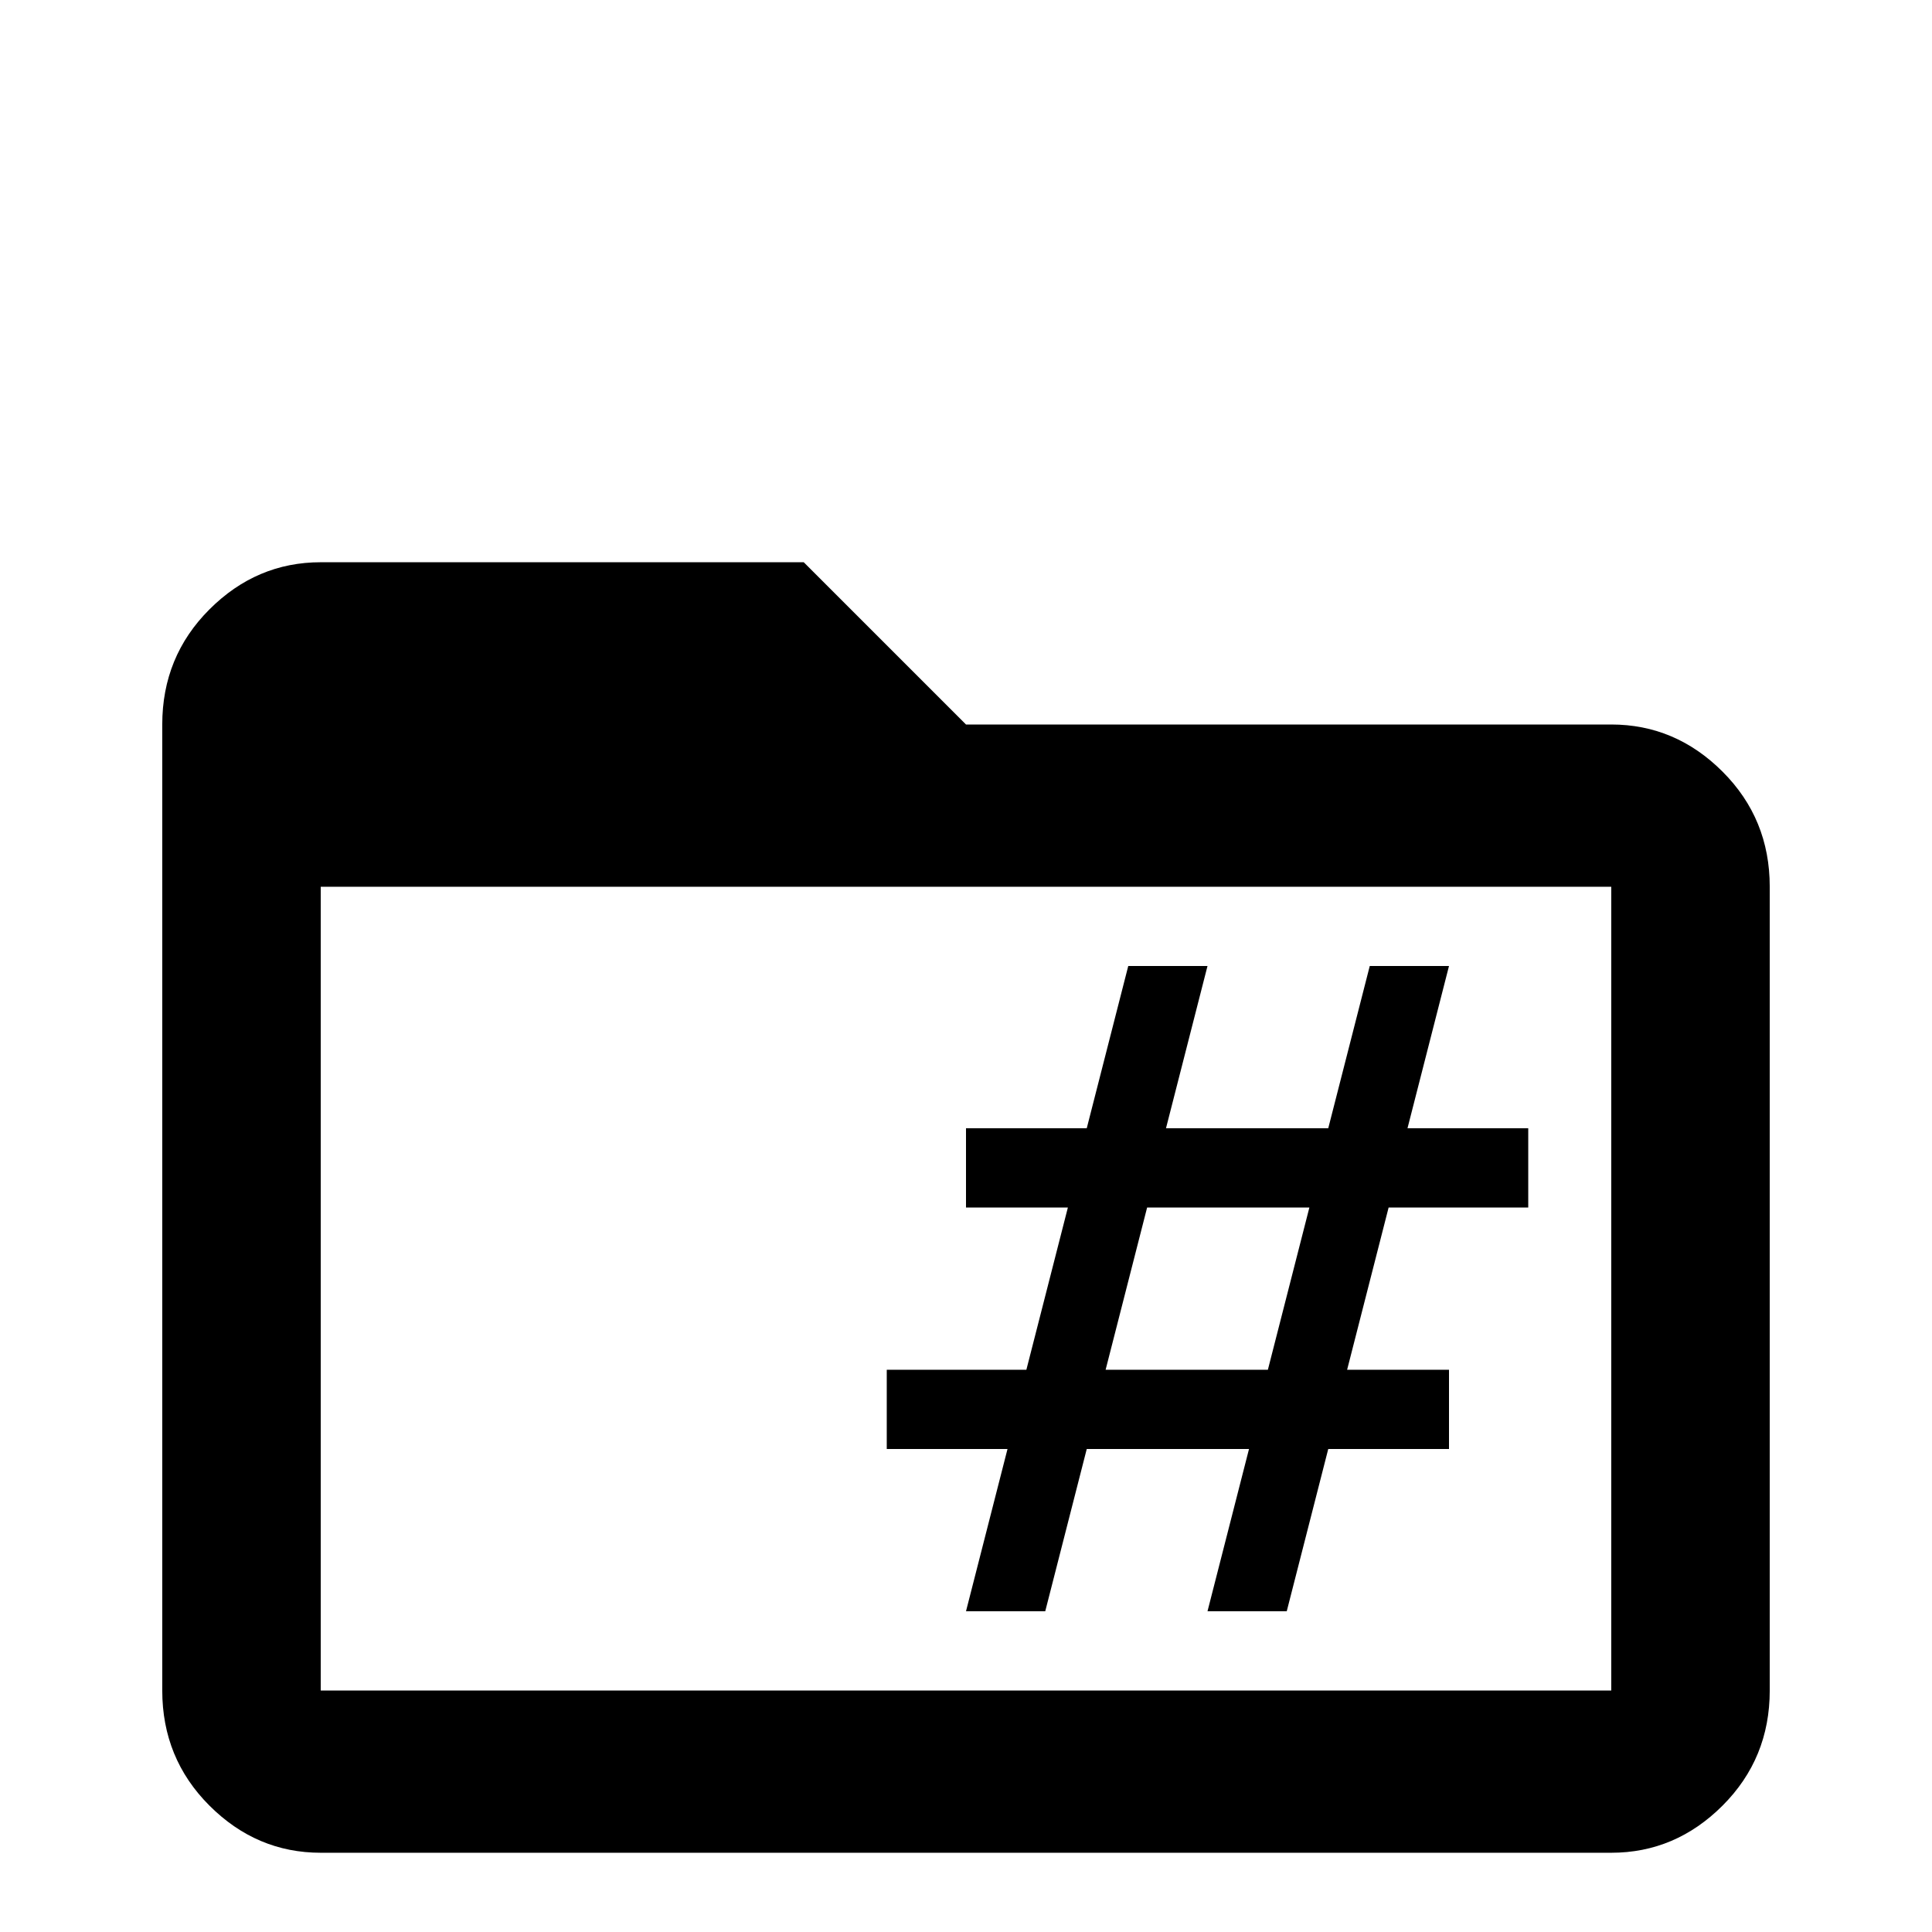 <svg xmlns="http://www.w3.org/2000/svg" viewBox="0 -512 512 512">
	<path fill="#000000" d="M427 -64H85V-277H427ZM427 -320H256L213 -363H85Q68 -363 55.5 -350.5Q43 -338 43 -320V-64Q43 -46 55.5 -33.5Q68 -21 85 -21H427Q444 -21 456.5 -33.5Q469 -46 469 -64V-277Q469 -295 456.5 -307.5Q444 -320 427 -320ZM405 -192V-213H373L384 -256H363L352 -213H309L320 -256H299L288 -213H256V-192H283L272 -149H235V-128H267L256 -85H277L288 -128H331L320 -85H341L352 -128H384V-149H357L368 -192ZM336 -149H293L304 -192H347Z"/>
</svg>